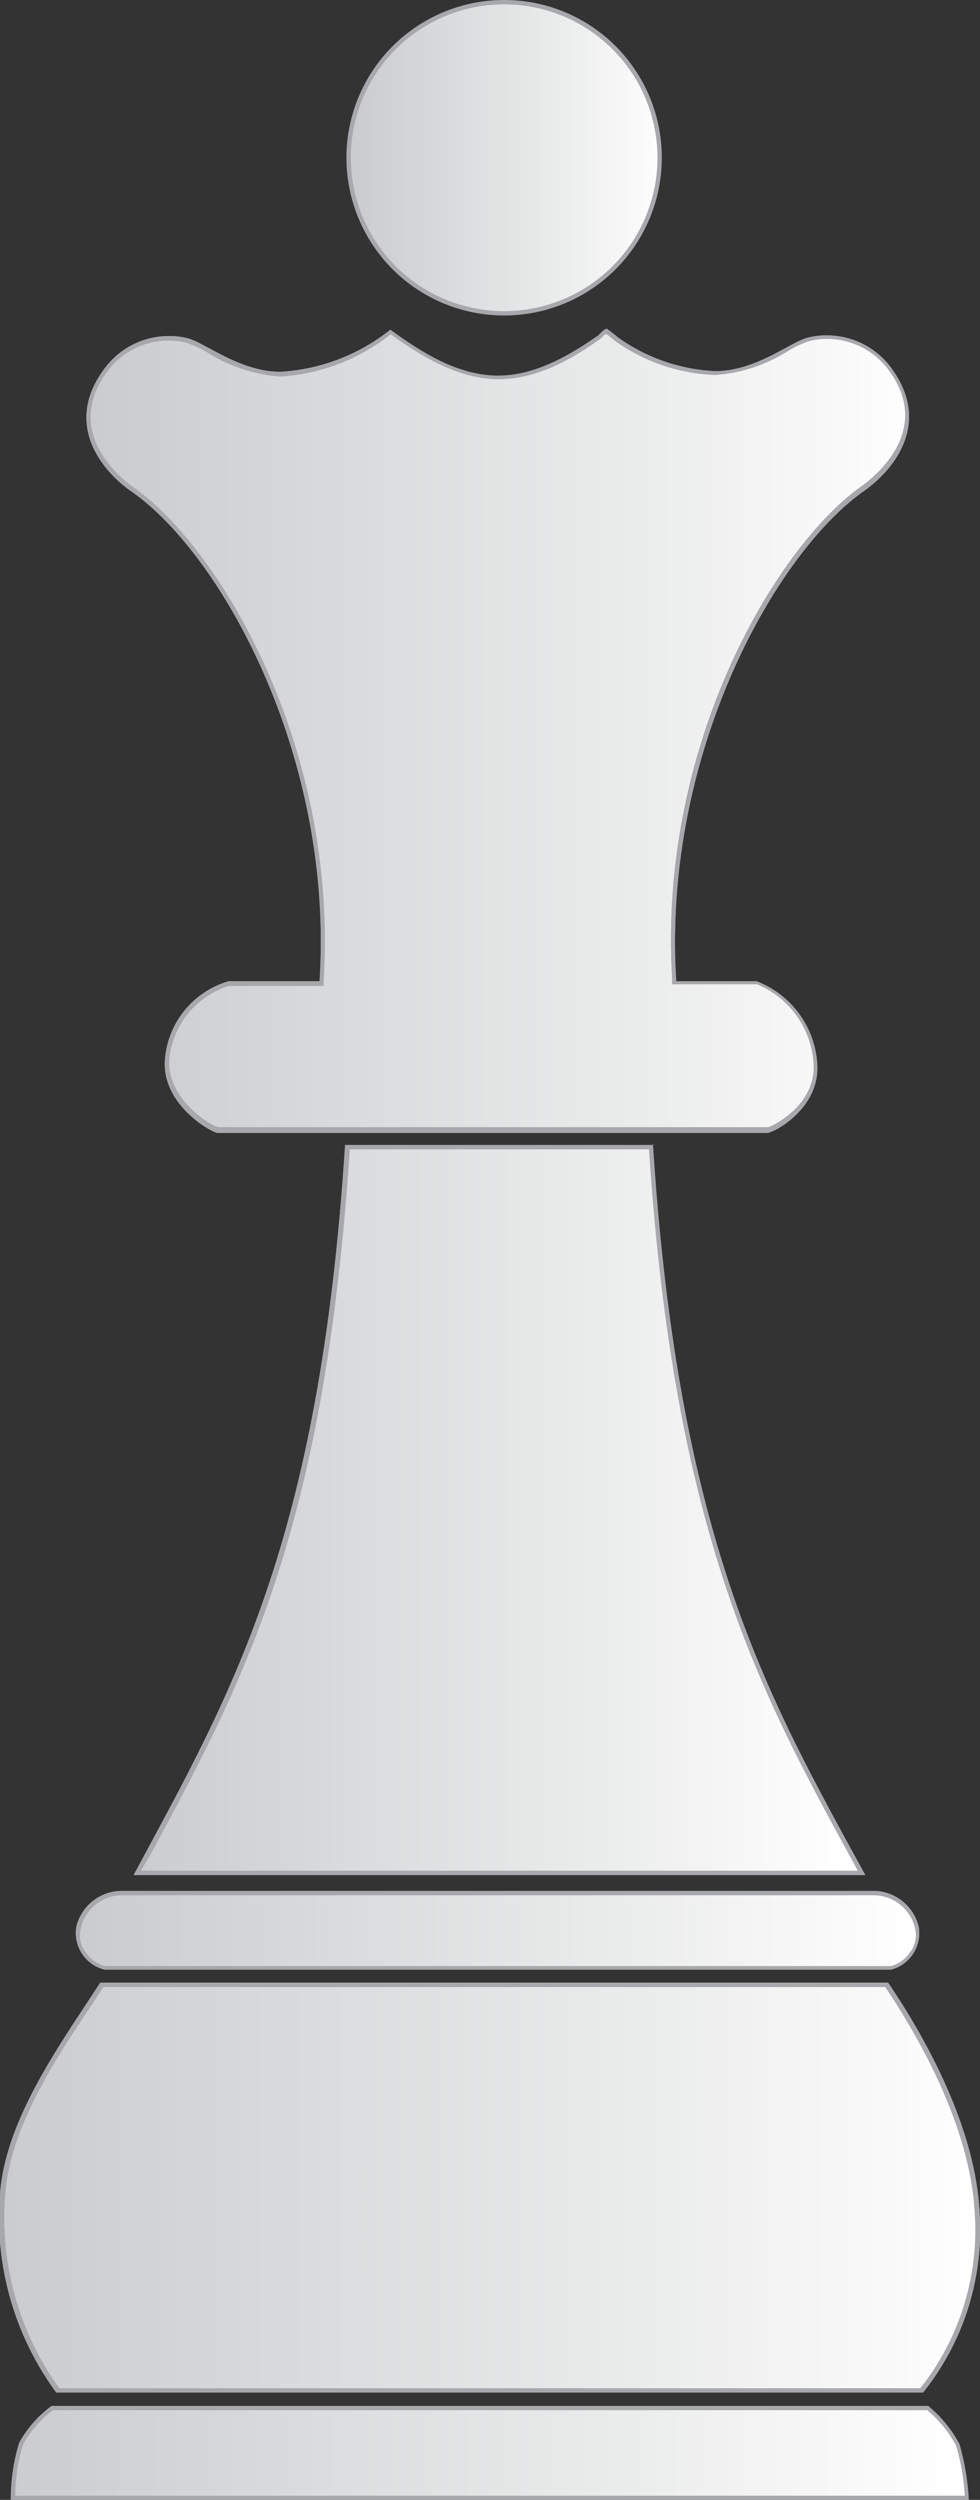 <svg xmlns="http://www.w3.org/2000/svg" xmlns:xlink="http://www.w3.org/1999/xlink" viewBox="0 0 58.67 149.6"><rect x="0" y="0" width="58.67" height="149.6" fill="#333333" stroke="none"/><defs><style>.cls-1{fill:url(#linear-gradient);}.cls-2{fill:#a6a8ab;}.cls-3{fill:url(#linear-gradient-2);}.cls-4{fill:url(#linear-gradient-3);}.cls-5{fill:url(#linear-gradient-4);}.cls-6{fill:url(#linear-gradient-5);}.cls-7{fill:url(#linear-gradient-6);}</style><linearGradient id="linear-gradient" x1="-192.37" y1="358.88" x2="-191.34" y2="358.88" gradientTransform="matrix(41.92, 0, 0, -41.92, 8071.93, 15134.41)" gradientUnits="userSpaceOnUse"><stop offset="0" stop-color="#cbccce"/><stop offset="0.66" stop-color="#ebecec"/><stop offset="1" stop-color="#fff"/></linearGradient><linearGradient id="linear-gradient-2" x1="-190.67" y1="360.11" x2="-189.63" y2="360.11" gradientTransform="matrix(17.99, 0, 0, -17.99, 3451.46, 6488.57)" xlink:href="#linear-gradient"/><linearGradient id="linear-gradient-3" x1="-192.68" y1="358.65" x2="-191.65" y2="358.65" gradientTransform="matrix(55.22, 0, 0, -55.22, 10640.27, 19951.29)" xlink:href="#linear-gradient"/><linearGradient id="linear-gradient-4" x1="-192.7" y1="358.64" x2="-191.67" y2="358.64" gradientTransform="matrix(56.47, 0, 0, -56.47, 10882.46, 20383.87)" xlink:href="#linear-gradient"/><linearGradient id="linear-gradient-5" x1="-192.55" y1="358.74" x2="-191.52" y2="358.74" gradientTransform="matrix(48.66, 0, 0, -48.66, 9374.38, 17571.64)" xlink:href="#linear-gradient"/><linearGradient id="linear-gradient-6" x1="-192.52" y1="358.81" x2="-191.49" y2="358.81" gradientTransform="matrix(47.39, 0, 0, -47.39, 9129.79, 17048.79)" xlink:href="#linear-gradient"/></defs><g id="Layer_2" data-name="Layer 2"><g id="Vector_Graphics" data-name="Vector Graphics"><path class="cls-1" d="M8.22,112.08l.63-1.17c5.6-10.39,10.44-19.36,11.93-42.29H39c1.5,23.16,6.68,32.61,12.15,42.62l.46.84Z"/><path class="cls-2" d="M38.85,68.75C40.36,91.85,45.53,101.3,51,111.3l.35.65H8.43L9,111c5.6-10.38,10.44-19.35,11.94-42.22h18m.24-.26H20.66C19.11,92.5,13.8,101.42,8,112.21H51.8C46.08,101.73,40.63,92.5,39.09,68.49Z"/><path class="cls-3" d="M30.19,18.74a9.31,9.31,0,1,1,9.3-9.31A9.32,9.32,0,0,1,30.19,18.74Z"/><path class="cls-2" d="M30.19.26A9.18,9.18,0,1,1,21,9.43,9.18,9.18,0,0,1,30.19.26m0-.26a9.44,9.44,0,1,0,9.43,9.43A9.43,9.43,0,0,0,30.19,0Z"/><path class="cls-4" d="M.78,149.47a11.2,11.2,0,0,1,.48-3.25,6.72,6.72,0,0,1,1.91-2.15l52.42,0a8.08,8.08,0,0,1,1.77,2.2,14.35,14.35,0,0,1,.54,3.17Z"/><path class="cls-2" d="M55.5,144.22a7.08,7.08,0,0,1,1.74,2.13,13.06,13.06,0,0,1,.52,3H.91a10.44,10.44,0,0,1,.47-3.07,6.33,6.33,0,0,1,1.8-2.05H55.5m.09-.25H3.09a6.83,6.83,0,0,0-1.94,2.2,11.41,11.41,0,0,0-.5,3.43H58a15.31,15.31,0,0,0-.56-3.35A7.6,7.6,0,0,0,55.59,144Z"/><path class="cls-5" d="M3.48,143.05A17.52,17.52,0,0,1,.18,131.3c.29-4,3-8,5.12-11.28l.81-1.24h47c1.9,2.8,5.08,8.22,5.4,13.4a15.44,15.44,0,0,1-3.3,10.87Z"/><path class="cls-2" d="M53,118.91c1.89,2.81,5,8.16,5.34,13.28a15.25,15.25,0,0,1-3.24,10.73H3.55A17.4,17.4,0,0,1,.31,131.31c.28-3.94,2.95-8,5.1-11.22.26-.4.53-.8.77-1.18H53m.14-.26H6c-2.28,3.53-5.66,8.1-6,12.64a17.66,17.66,0,0,0,3.37,11.89H55.26a15.57,15.57,0,0,0,3.37-11C58.34,127.57,55.8,122.53,53.17,118.65Z"/><path class="cls-6" d="M6.27,117.74A2.11,2.11,0,0,1,5,116.88a1.78,1.78,0,0,1-.33-1.54,2.67,2.67,0,0,1,2.5-2H52.41a2.67,2.67,0,0,1,2.5,2,1.79,1.79,0,0,1-.33,1.55,2,2,0,0,1-1.24.86H6.27Z"/><path class="cls-2" d="M52.41,113.42a2.55,2.55,0,0,1,2.38,2,1.65,1.65,0,0,1-.32,1.43,2,2,0,0,1-1.12.81H6.28a2,2,0,0,1-1.14-.81,1.62,1.62,0,0,1-.31-1.43,2.53,2.53,0,0,1,2.37-2H52.41m0-.26H7.2a2.81,2.81,0,0,0-2.63,2.14,2.26,2.26,0,0,0,1.69,2.57H53.35A2.26,2.26,0,0,0,55,115.3,2.81,2.81,0,0,0,52.41,113.16Z"/><path class="cls-7" d="M18.16,67.68H13c-.37,0-3.29-1.7-3-4.32a5.23,5.23,0,0,1,3.68-4.5h5.56v-.12c.9-14-6.21-25.88-11.3-29.46-.74-.52-4.31-3.31-1.73-7a4.69,4.69,0,0,1,3.92-2.08,4.33,4.33,0,0,1,1.11.13,7.48,7.48,0,0,1,1.25.6,9.35,9.35,0,0,0,4.3,1.41,11.81,11.81,0,0,0,6.59-2.49c1.86,1.36,4.07,2.72,6.46,2.72s4.48-1.31,6.1-2.45a2.3,2.3,0,0,1,.28-.27h.08l.62.49a10.92,10.92,0,0,0,5.88,2,9.2,9.2,0,0,0,4.3-1.42,8.63,8.63,0,0,1,1.25-.59,4.36,4.36,0,0,1,1.12-.13,4.69,4.69,0,0,1,3.92,2.08c2.57,3.68-1,6.47-1.73,7-5.07,3.56-12.16,15.35-11.31,29.36l0,.15.13.07h4.79a5.6,5.6,0,0,1,3.5,4.74c.26,2.6-2.42,4-2.86,4.08H18.16Z"/><path class="cls-2" d="M36.27,20l.06,0h0l.55.44a11,11,0,0,0,5.94,2A9.42,9.42,0,0,0,47.18,21a6.67,6.67,0,0,1,1.23-.58,4,4,0,0,1,1.08-.14,4.57,4.57,0,0,1,3.81,2c2.51,3.57-1,6.29-1.7,6.8-5.08,3.58-12.21,15.41-11.36,29.45v.07l0,.3h5.08a5.5,5.5,0,0,1,3.38,4.62c.26,2.6-2.51,3.92-2.73,3.94H13.06c-.38-.06-3.17-1.69-2.92-4.19A5.14,5.14,0,0,1,13.69,59h5.68l0-.24c.9-14.09-6.25-26-11.36-29.58-.72-.5-4.2-3.22-1.7-6.8a4.57,4.57,0,0,1,3.82-2,4,4,0,0,1,1.07.14,6.67,6.67,0,0,1,1.23.58,9.42,9.42,0,0,0,4.36,1.43A11.78,11.78,0,0,0,23.39,20c1.87,1.35,4.08,2.69,6.47,2.69S34.4,21.38,36,20.23l0,0,0,0,.19-.2m0-.3a2.7,2.7,0,0,0-.36.33c-1.73,1.22-3.81,2.42-6,2.42-2.43,0-4.64-1.42-6.46-2.75a11.64,11.64,0,0,1-6.59,2.52c-2.4,0-4.46-1.71-5.52-2a4.42,4.42,0,0,0-1.14-.14,4.79,4.79,0,0,0-4,2.14c-2.28,3.25.06,6,1.76,7.17C13.21,33.12,20,45.21,19.13,58.72H13.69a5.31,5.31,0,0,0-3.81,4.62c-.26,2.72,2.73,4.41,3.15,4.46H45.92c.42,0,3.25-1.51,3-4.23a5.67,5.67,0,0,0-3.63-4.85H40.48l0-.1c-.82-13.47,5.93-25.51,11.25-29.24,1.71-1.21,4-3.92,1.76-7.17a4.78,4.78,0,0,0-4-2.14,4.45,4.45,0,0,0-1.15.14c-1.06.29-3.11,2-5.52,2a10.86,10.86,0,0,1-5.8-2c-.23-.19-.46-.37-.68-.53l-.05,0Z"/><path class="cls-1" d="M8.22,112.08l.63-1.17c5.6-10.39,10.44-19.36,11.93-42.29H39c1.5,23.16,6.68,32.61,12.15,42.62l.46.84Z"/><path class="cls-2" d="M38.85,68.75C40.36,91.85,45.53,101.3,51,111.3l.35.65H8.43L9,111c5.6-10.38,10.44-19.35,11.94-42.22h18m.24-.26H20.66C19.11,92.5,13.8,101.42,8,112.21H51.8C46.08,101.73,40.63,92.5,39.09,68.49Z"/><path class="cls-4" d="M.78,149.47a11.2,11.2,0,0,1,.48-3.25,6.72,6.72,0,0,1,1.91-2.15l52.42,0a8.08,8.08,0,0,1,1.77,2.2,14.35,14.35,0,0,1,.54,3.17Z"/><path class="cls-2" d="M55.5,144.22a7.08,7.08,0,0,1,1.74,2.13,13.06,13.06,0,0,1,.52,3H.91a10.44,10.44,0,0,1,.47-3.07,6.33,6.33,0,0,1,1.8-2.05H55.5m.09-.25H3.09a6.83,6.83,0,0,0-1.94,2.2,11.41,11.41,0,0,0-.5,3.43H58a15.31,15.31,0,0,0-.56-3.35A7.6,7.6,0,0,0,55.59,144Z"/><path class="cls-5" d="M3.48,143.05A17.52,17.52,0,0,1,.18,131.3c.29-4,3-8,5.12-11.28l.81-1.24h47c1.9,2.8,5.08,8.22,5.4,13.4a15.44,15.44,0,0,1-3.3,10.87Z"/><path class="cls-2" d="M53,118.91c1.89,2.81,5,8.16,5.34,13.28a15.25,15.25,0,0,1-3.24,10.73H3.55A17.4,17.4,0,0,1,.31,131.31c.28-3.94,2.95-8,5.1-11.22.26-.4.53-.8.77-1.18H53m.14-.26H6c-2.28,3.53-5.66,8.1-6,12.64a17.66,17.66,0,0,0,3.37,11.89H55.26a15.57,15.57,0,0,0,3.37-11C58.34,127.57,55.8,122.53,53.17,118.65Z"/><path class="cls-6" d="M6.27,117.74A2.11,2.11,0,0,1,5,116.88a1.78,1.78,0,0,1-.33-1.54,2.67,2.67,0,0,1,2.5-2H52.41a2.67,2.67,0,0,1,2.5,2,1.79,1.79,0,0,1-.33,1.55,2,2,0,0,1-1.24.86H6.27Z"/><path class="cls-2" d="M52.41,113.42a2.55,2.55,0,0,1,2.38,2,1.65,1.65,0,0,1-.32,1.43,2,2,0,0,1-1.12.81H6.28a2,2,0,0,1-1.14-.81,1.62,1.62,0,0,1-.31-1.43,2.53,2.53,0,0,1,2.37-2H52.41m0-.26H7.2a2.81,2.81,0,0,0-2.63,2.14,2.26,2.26,0,0,0,1.69,2.57H53.35A2.26,2.26,0,0,0,55,115.3,2.81,2.81,0,0,0,52.41,113.16Z"/><path class="cls-7" d="M18.16,67.68H13c-.37,0-3.29-1.7-3-4.32a5.23,5.23,0,0,1,3.68-4.5h5.56v-.12c.9-14-6.21-25.88-11.3-29.46-.74-.52-4.31-3.31-1.73-7a4.69,4.69,0,0,1,3.92-2.08,4.33,4.33,0,0,1,1.11.13,7.48,7.48,0,0,1,1.25.6,9.35,9.35,0,0,0,4.3,1.41,11.81,11.81,0,0,0,6.59-2.49c1.86,1.36,4.07,2.72,6.46,2.72s4.48-1.31,6.1-2.45a2.3,2.3,0,0,1,.28-.27h.08l.62.49a10.92,10.92,0,0,0,5.88,2,9.2,9.2,0,0,0,4.3-1.42,8.63,8.63,0,0,1,1.25-.59,4.36,4.36,0,0,1,1.12-.13,4.69,4.69,0,0,1,3.92,2.08c2.57,3.68-1,6.47-1.73,7-5.07,3.56-12.16,15.35-11.31,29.36l0,.15.13.07h4.79a5.6,5.6,0,0,1,3.5,4.74c.26,2.6-2.42,4-2.86,4.08H18.16Z"/><path class="cls-2" d="M36.27,20l.06,0h0l.55.44a11,11,0,0,0,5.94,2A9.42,9.42,0,0,0,47.18,21a6.67,6.67,0,0,1,1.23-.58,4,4,0,0,1,1.08-.14,4.57,4.57,0,0,1,3.81,2c2.51,3.57-1,6.29-1.7,6.8-5.08,3.58-12.21,15.41-11.36,29.45v.07l0,.3h5.08a5.5,5.5,0,0,1,3.38,4.62c.26,2.6-2.51,3.92-2.73,3.94H13.06c-.38-.06-3.17-1.69-2.92-4.19A5.14,5.14,0,0,1,13.69,59h5.68l0-.24c.9-14.09-6.25-26-11.36-29.58-.72-.5-4.2-3.22-1.7-6.8a4.57,4.57,0,0,1,3.82-2,4,4,0,0,1,1.07.14,6.67,6.67,0,0,1,1.23.58,9.42,9.42,0,0,0,4.36,1.43A11.78,11.78,0,0,0,23.39,20c1.87,1.35,4.08,2.69,6.47,2.69S34.4,21.38,36,20.23l0,0,0,0,.19-.2m0-.3a2.7,2.7,0,0,0-.36.33c-1.73,1.22-3.81,2.42-6,2.42-2.43,0-4.64-1.42-6.46-2.75a11.64,11.64,0,0,1-6.59,2.52c-2.4,0-4.46-1.71-5.52-2a4.42,4.42,0,0,0-1.14-.14,4.79,4.79,0,0,0-4,2.14c-2.28,3.25.06,6,1.76,7.17C13.21,33.12,20,45.21,19.13,58.72H13.69a5.31,5.31,0,0,0-3.81,4.62c-.26,2.72,2.73,4.41,3.15,4.46H45.92c.42,0,3.25-1.51,3-4.23a5.67,5.67,0,0,0-3.63-4.85H40.48l0-.1c-.82-13.47,5.93-25.51,11.25-29.24,1.71-1.21,4-3.92,1.76-7.17a4.78,4.78,0,0,0-4-2.14,4.45,4.45,0,0,0-1.15.14c-1.06.29-3.11,2-5.52,2a10.86,10.86,0,0,1-5.8-2c-.23-.19-.46-.37-.68-.53l-.05,0Z"/></g></g></svg>